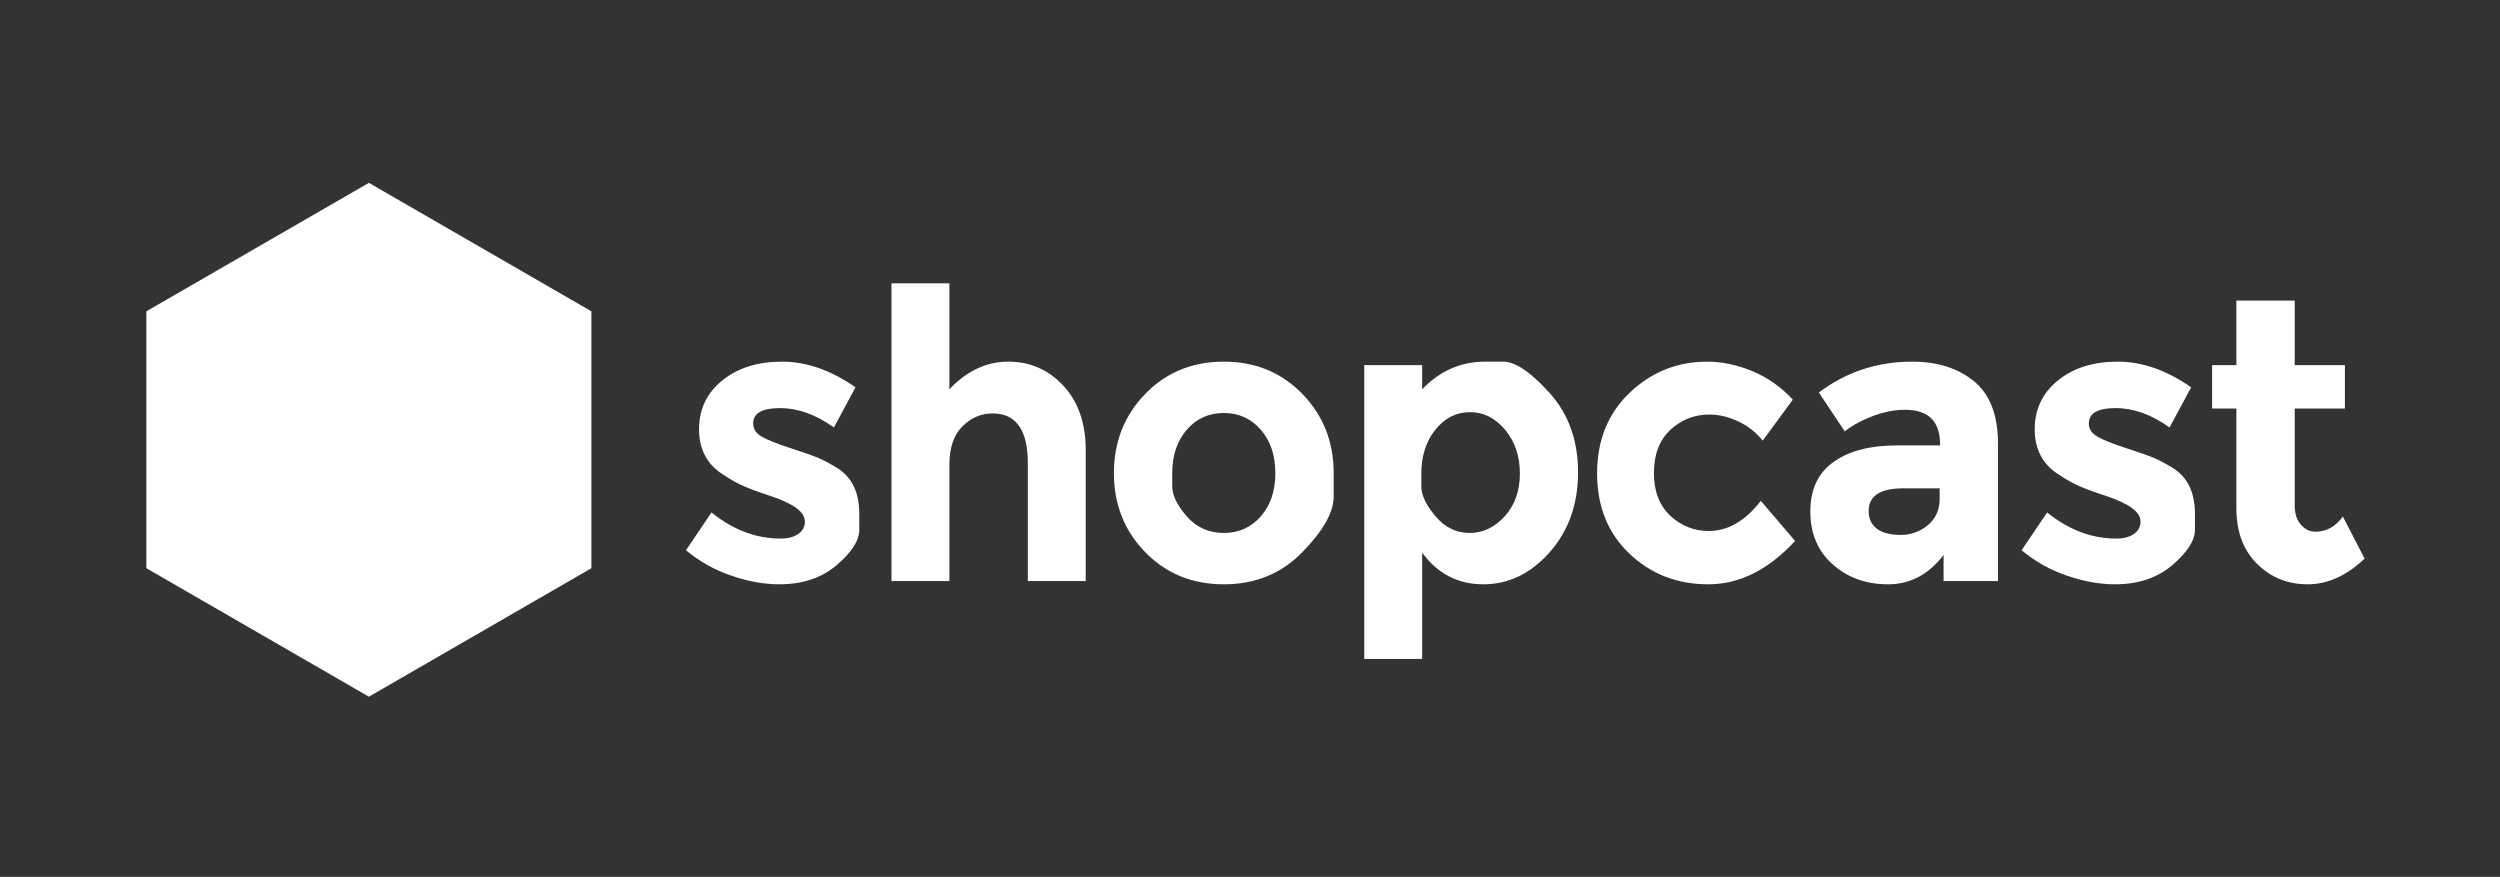 <?xml version="1.0" encoding="utf-8"?>
<svg id="master-artboard" viewBox="0 0 268 94" version="1.1" xmlns="http://www.w3.org/2000/svg" x="0px" y="0px" style="enable-background:new 0 0 1400 980;" width="268px" height="94px"><rect x="0" y="0" width="268" height="94" fill="#333333" stroke="none"/><defs><clipPath id="_clipPath_8gWp2DnrDfsDNCpL8ZiVzFyNTxkrKN2d"><path d="M 0 0 H 290 V 70 H 0 V 0 Z"/></clipPath><style id="ee-google-fonts">@import url(https://fonts.googleapis.com/css?family=Montserrat:400,700);</style><clipPath id="path-1"><path d="M 0 0 H 290 V 70 H 0 V 0 Z"/></clipPath></defs><rect id="ee-background" x="0" y="0" width="268" height="94" style="fill: white; fill-opacity: 0; pointer-events: none;" transform="matrix(1.021, 0, 0, 1.021, 8.369, 13.784)"/><g clip-path="url(#_clipPath_8gWp2DnrDfsDNCpL8ZiVzFyNTxkrKN2d)" transform="matrix(0.978, 0, 0, 0.978, 6.983, 14.236)"><g transform="matrix(1, 0, 0, 1, -1.686, -1.349)"><path d="M 10.591 49.077 L 34.98 63.158 L 59.368 49.077 L 59.368 20.915 L 34.98 6.835 L 10.591 20.915 Z" fill="rgb(38,27,98)" style="fill: rgb(255, 255, 255);"/><path d="M 14.371 46.338 L 34.827 47.364 L 55.525 46.449 L 55.589 22.689 L 35.044 10.753 L 14.435 22.578 L 14.371 46.338 Z" fill="rgb(255,255,255)" transform="matrix(0.86, 0, 0, 0.86, 4.909, 4.844)" style="stroke: rgb(0, 0, 0); stroke-width: 0; fill: rgb(255, 255, 255);"/><path d=" M 55.459 46.571 L 34.866 34.585 L 14.353 46.41 L 34.866 58.315 L 55.459 46.571 Z " fill="rgb(0,169,235)" transform="matrix(0.863, 0, 0, 0.863, 4.866, 4.665)" style="fill: rgb(255, 255, 255);"/><path d="M 39.461 76.606" style="fill: rgb(255, 255, 255); fill-opacity: 1; stroke: rgb(0, 0, 0); stroke-opacity: 1; stroke-width: 0; paint-order: stroke;"/></g><path d="M 121.152 43.42" style="fill: rgb(255, 255, 255); fill-opacity: 1; stroke: rgb(0, 0, 0); stroke-opacity: 1; stroke-width: 0; paint-order: fill;"/></g><path d="M 286.672 130.921 C 286.672 130.921 286.672 131.301 286.672 132.061 C 286.672 132.815 286.116 133.651 285.003 134.571 C 283.889 135.485 282.473 135.941 280.753 135.941 C 279.612 135.941 278.422 135.735 277.182 135.321 C 275.943 134.915 274.826 134.311 273.832 133.511 L 275.723 130.821 C 277.323 132.061 279.029 132.681 280.842 132.681 C 281.396 132.681 281.832 132.571 282.152 132.351 C 282.479 132.131 282.642 131.841 282.642 131.481 C 282.642 131.115 282.419 130.781 281.973 130.481 C 281.526 130.175 280.876 129.888 280.022 129.621 C 279.176 129.355 278.529 129.125 278.082 128.931 C 277.636 128.745 277.126 128.468 276.552 128.101 C 275.386 127.381 274.802 126.311 274.802 124.891 C 274.802 123.465 275.376 122.305 276.522 121.411 C 277.669 120.518 279.146 120.071 280.953 120.071 C 282.766 120.071 284.579 120.681 286.392 121.901 L 284.793 124.761 C 283.453 123.841 282.122 123.381 280.802 123.381 C 279.476 123.381 278.812 123.745 278.812 124.471 C 278.812 124.871 279.022 125.185 279.443 125.411 C 279.862 125.645 280.559 125.915 281.533 126.221 C 282.499 126.521 283.189 126.755 283.603 126.921 C 284.009 127.081 284.499 127.331 285.073 127.671 C 286.139 128.325 286.672 129.408 286.672 130.921 ZM 293.348 127.421 L 293.348 135.711 L 289.058 135.711 L 289.058 114.491 L 293.348 114.491 L 293.348 122.041 C 294.641 120.728 296.095 120.071 297.708 120.071 C 299.321 120.071 300.681 120.641 301.788 121.781 C 302.895 122.928 303.448 124.455 303.448 126.361 L 303.448 135.711 L 299.158 135.711 L 299.158 127.301 C 299.158 124.941 298.288 123.761 296.548 123.761 C 295.695 123.761 294.948 124.071 294.308 124.691 C 293.668 125.305 293.348 126.215 293.348 127.421 ZM 309.857 128.021 C 309.857 128.021 309.857 128.335 309.857 128.961 C 309.857 129.588 310.214 130.298 310.927 131.091 C 311.647 131.885 312.564 132.281 313.677 132.281 C 314.79 132.281 315.707 131.885 316.427 131.091 C 317.14 130.298 317.497 129.275 317.497 128.021 C 317.497 126.761 317.14 125.731 316.427 124.931 C 315.707 124.131 314.79 123.731 313.677 123.731 C 312.564 123.731 311.647 124.131 310.927 124.931 C 310.214 125.731 309.857 126.761 309.857 128.021 M 321.817 128.021 C 321.817 128.021 321.817 128.578 321.817 129.691 C 321.817 130.805 321.044 132.125 319.497 133.651 C 317.95 135.178 316.01 135.941 313.677 135.941 C 311.344 135.941 309.404 135.178 307.857 133.651 C 306.31 132.125 305.537 130.248 305.537 128.021 C 305.537 125.788 306.31 123.905 307.857 122.371 C 309.404 120.838 311.344 120.071 313.677 120.071 C 316.01 120.071 317.95 120.838 319.497 122.371 C 321.044 123.905 321.817 125.788 321.817 128.021 ZM 333.032 120.071 C 333.032 120.071 333.482 120.071 334.382 120.071 C 335.275 120.071 336.422 120.818 337.822 122.311 C 339.222 123.811 339.922 125.695 339.922 127.961 C 339.922 130.228 339.222 132.125 337.822 133.651 C 336.422 135.178 334.782 135.941 332.902 135.941 C 331.028 135.941 329.518 135.188 328.372 133.681 L 328.372 141.261 L 324.082 141.261 L 324.082 120.321 L 328.372 120.321 L 328.372 122.041 C 329.685 120.728 331.238 120.071 333.032 120.071 M 328.312 128.031 C 328.312 128.031 328.312 128.345 328.312 128.971 C 328.312 129.591 328.662 130.298 329.362 131.091 C 330.055 131.885 330.898 132.281 331.892 132.281 C 332.878 132.281 333.745 131.885 334.492 131.091 C 335.238 130.298 335.612 129.285 335.612 128.051 C 335.612 126.811 335.248 125.771 334.522 124.931 C 333.795 124.091 332.928 123.671 331.922 123.671 C 330.908 123.671 330.055 124.085 329.362 124.911 C 328.662 125.745 328.312 126.785 328.312 128.031 ZM 349.602 132.141 C 351.029 132.141 352.316 131.425 353.462 129.991 L 356.002 132.851 C 354.022 134.911 351.879 135.941 349.572 135.941 C 347.266 135.941 345.316 135.211 343.722 133.751 C 342.129 132.291 341.332 130.385 341.332 128.031 C 341.332 125.678 342.139 123.761 343.752 122.281 C 345.366 120.808 347.276 120.071 349.482 120.071 C 350.589 120.071 351.709 120.298 352.842 120.751 C 353.982 121.211 354.979 121.888 355.832 122.781 L 353.602 125.701 C 353.109 125.108 352.506 124.651 351.792 124.331 C 351.072 124.005 350.362 123.841 349.662 123.841 C 348.536 123.841 347.566 124.208 346.752 124.941 C 345.946 125.675 345.542 126.695 345.542 128.001 C 345.542 129.308 345.946 130.325 346.752 131.051 C 347.566 131.778 348.516 132.141 349.602 132.141 ZM 371.031 135.711 L 367.001 135.711 L 367.001 133.851 C 365.894 135.245 364.524 135.941 362.891 135.941 C 361.264 135.941 359.898 135.468 358.791 134.521 C 357.684 133.581 357.131 132.325 357.131 130.751 C 357.131 129.178 357.704 128.001 358.851 127.221 C 359.991 126.435 361.554 126.041 363.541 126.041 L 366.741 126.041 L 366.741 125.961 C 366.741 124.321 365.874 123.501 364.141 123.501 C 363.394 123.501 362.608 123.648 361.781 123.941 C 360.948 124.241 360.248 124.608 359.681 125.041 L 357.761 122.271 C 359.781 120.805 362.088 120.071 364.681 120.071 C 366.548 120.071 368.074 120.538 369.261 121.471 C 370.441 122.405 371.031 123.881 371.031 125.901 L 371.031 135.711 M 366.711 129.851 L 366.711 129.101 L 364.021 129.101 C 362.308 129.101 361.451 129.638 361.451 130.711 C 361.451 131.258 361.654 131.681 362.061 131.981 C 362.474 132.275 363.061 132.421 363.821 132.421 C 364.588 132.421 365.261 132.188 365.841 131.721 C 366.421 131.255 366.711 130.631 366.711 129.851 ZM 385.623 130.921 C 385.623 130.921 385.623 131.301 385.623 132.061 C 385.623 132.815 385.066 133.651 383.953 134.571 C 382.84 135.485 381.423 135.941 379.703 135.941 C 378.563 135.941 377.373 135.735 376.133 135.321 C 374.893 134.915 373.776 134.311 372.783 133.511 L 374.673 130.821 C 376.273 132.061 377.98 132.681 379.793 132.681 C 380.346 132.681 380.783 132.571 381.103 132.351 C 381.43 132.131 381.593 131.841 381.593 131.481 C 381.593 131.115 381.37 130.781 380.923 130.481 C 380.476 130.175 379.826 129.888 378.973 129.621 C 378.126 129.355 377.48 129.125 377.033 128.931 C 376.586 128.745 376.076 128.468 375.503 128.101 C 374.336 127.381 373.753 126.311 373.753 124.891 C 373.753 123.465 374.326 122.305 375.473 121.411 C 376.62 120.518 378.096 120.071 379.903 120.071 C 381.716 120.071 383.53 120.681 385.343 121.901 L 383.743 124.761 C 382.403 123.841 381.073 123.381 379.753 123.381 C 378.426 123.381 377.763 123.745 377.763 124.471 C 377.763 124.871 377.973 125.185 378.393 125.411 C 378.813 125.645 379.51 125.915 380.483 126.221 C 381.45 126.521 382.14 126.755 382.553 126.921 C 382.96 127.081 383.45 127.331 384.023 127.671 C 385.09 128.325 385.623 129.408 385.623 130.921 ZM 393.014 123.411 L 393.014 130.301 C 393.014 130.895 393.168 131.358 393.474 131.691 C 393.774 132.025 394.134 132.191 394.554 132.191 C 395.361 132.191 396.038 131.831 396.584 131.111 L 398.194 134.111 C 396.854 135.331 395.448 135.941 393.974 135.941 C 392.494 135.941 391.244 135.455 390.224 134.481 C 389.204 133.508 388.694 132.185 388.694 130.511 L 388.694 123.411 L 386.894 123.411 L 386.894 120.321 L 388.694 120.321 L 388.694 115.721 L 393.014 115.721 L 393.014 120.321 L 396.734 120.321 L 396.734 123.411 L 393.014 123.411 Z" transform="matrix(1.447, 0, 0, 1.504, -322.7, -141.818)" style="fill: rgb(255, 255, 255); white-space: pre; color: rgb(38, 27, 98); fill-opacity: 1; stroke-opacity: 1;"/></svg>